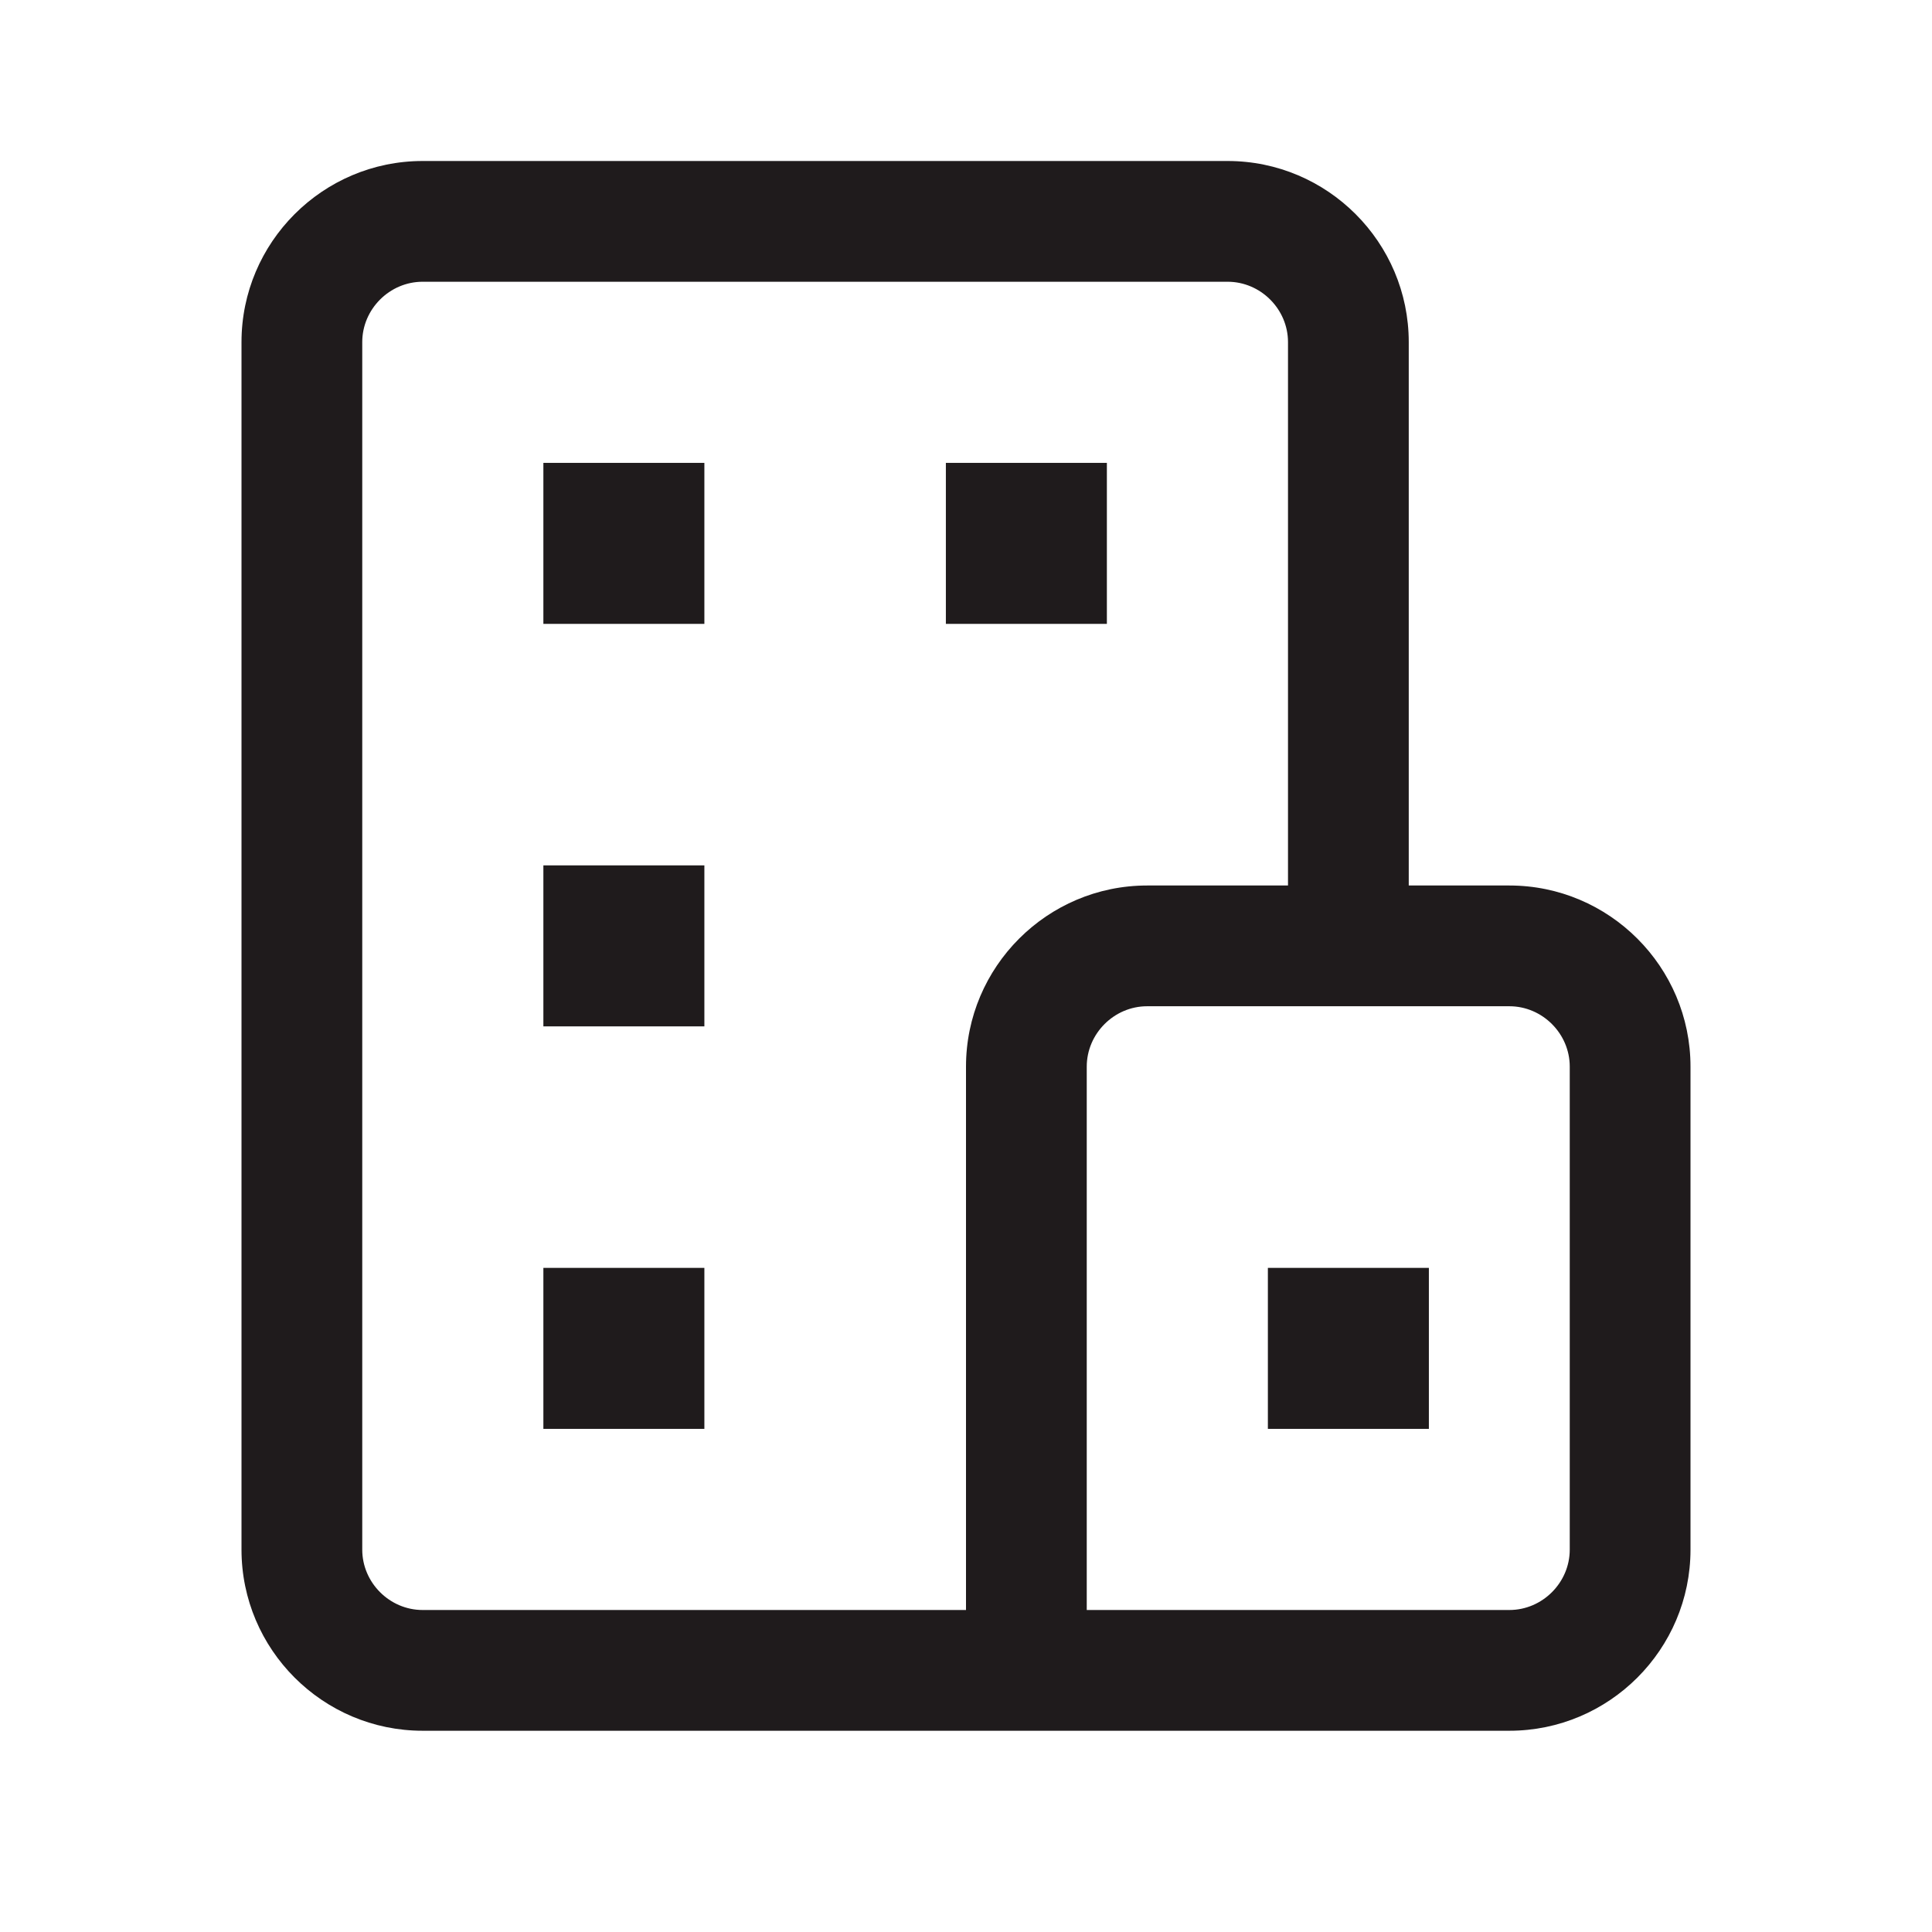 <svg width="24" height="24" viewBox="0 0 24 24" fill="none" xmlns="http://www.w3.org/2000/svg">
<path d="M18.75 11H17.5V4.25C17.5 3.01 16.49 2 15.25 2H5.25C4.01 2 3 3.01 3 4.25V19.25C3 20.49 4.01 21.5 5.25 21.5H18.75C19.99 21.5 21 20.49 21 19.25V13.25C21 12.01 19.99 11 18.75 11ZM12 13.25V20H5.25C4.84 20 4.5 19.66 4.5 19.25V4.25C4.5 3.84 4.84 3.5 5.25 3.5H15.25C15.66 3.5 16 3.84 16 4.25V11H14.25C13.01 11 12 12.01 12 13.25ZM19.5 19.25C19.5 19.66 19.16 20 18.75 20H13.5V13.25C13.5 12.84 13.84 12.5 14.25 12.5H18.75C19.16 12.5 19.5 12.84 19.5 13.25V19.25Z" fill="#1F1B1C"/>
<path d="M8.75 5.75H6.75V7.75H8.75V5.75Z" fill="#1F1B1C"/>
<path d="M13.75 5.75H11.75V7.75H13.75V5.75Z" fill="#1F1B1C"/>
<path d="M8.75 10.75H6.75V12.75H8.75V10.75Z" fill="#1F1B1C"/>
<path d="M8.75 15.75H6.75V17.75H8.75V15.75Z" fill="#1F1B1C"/>
<path d="M17.75 15.75H15.75V17.75H17.75V15.75Z" fill="#1F1B1C"/>
</svg>
